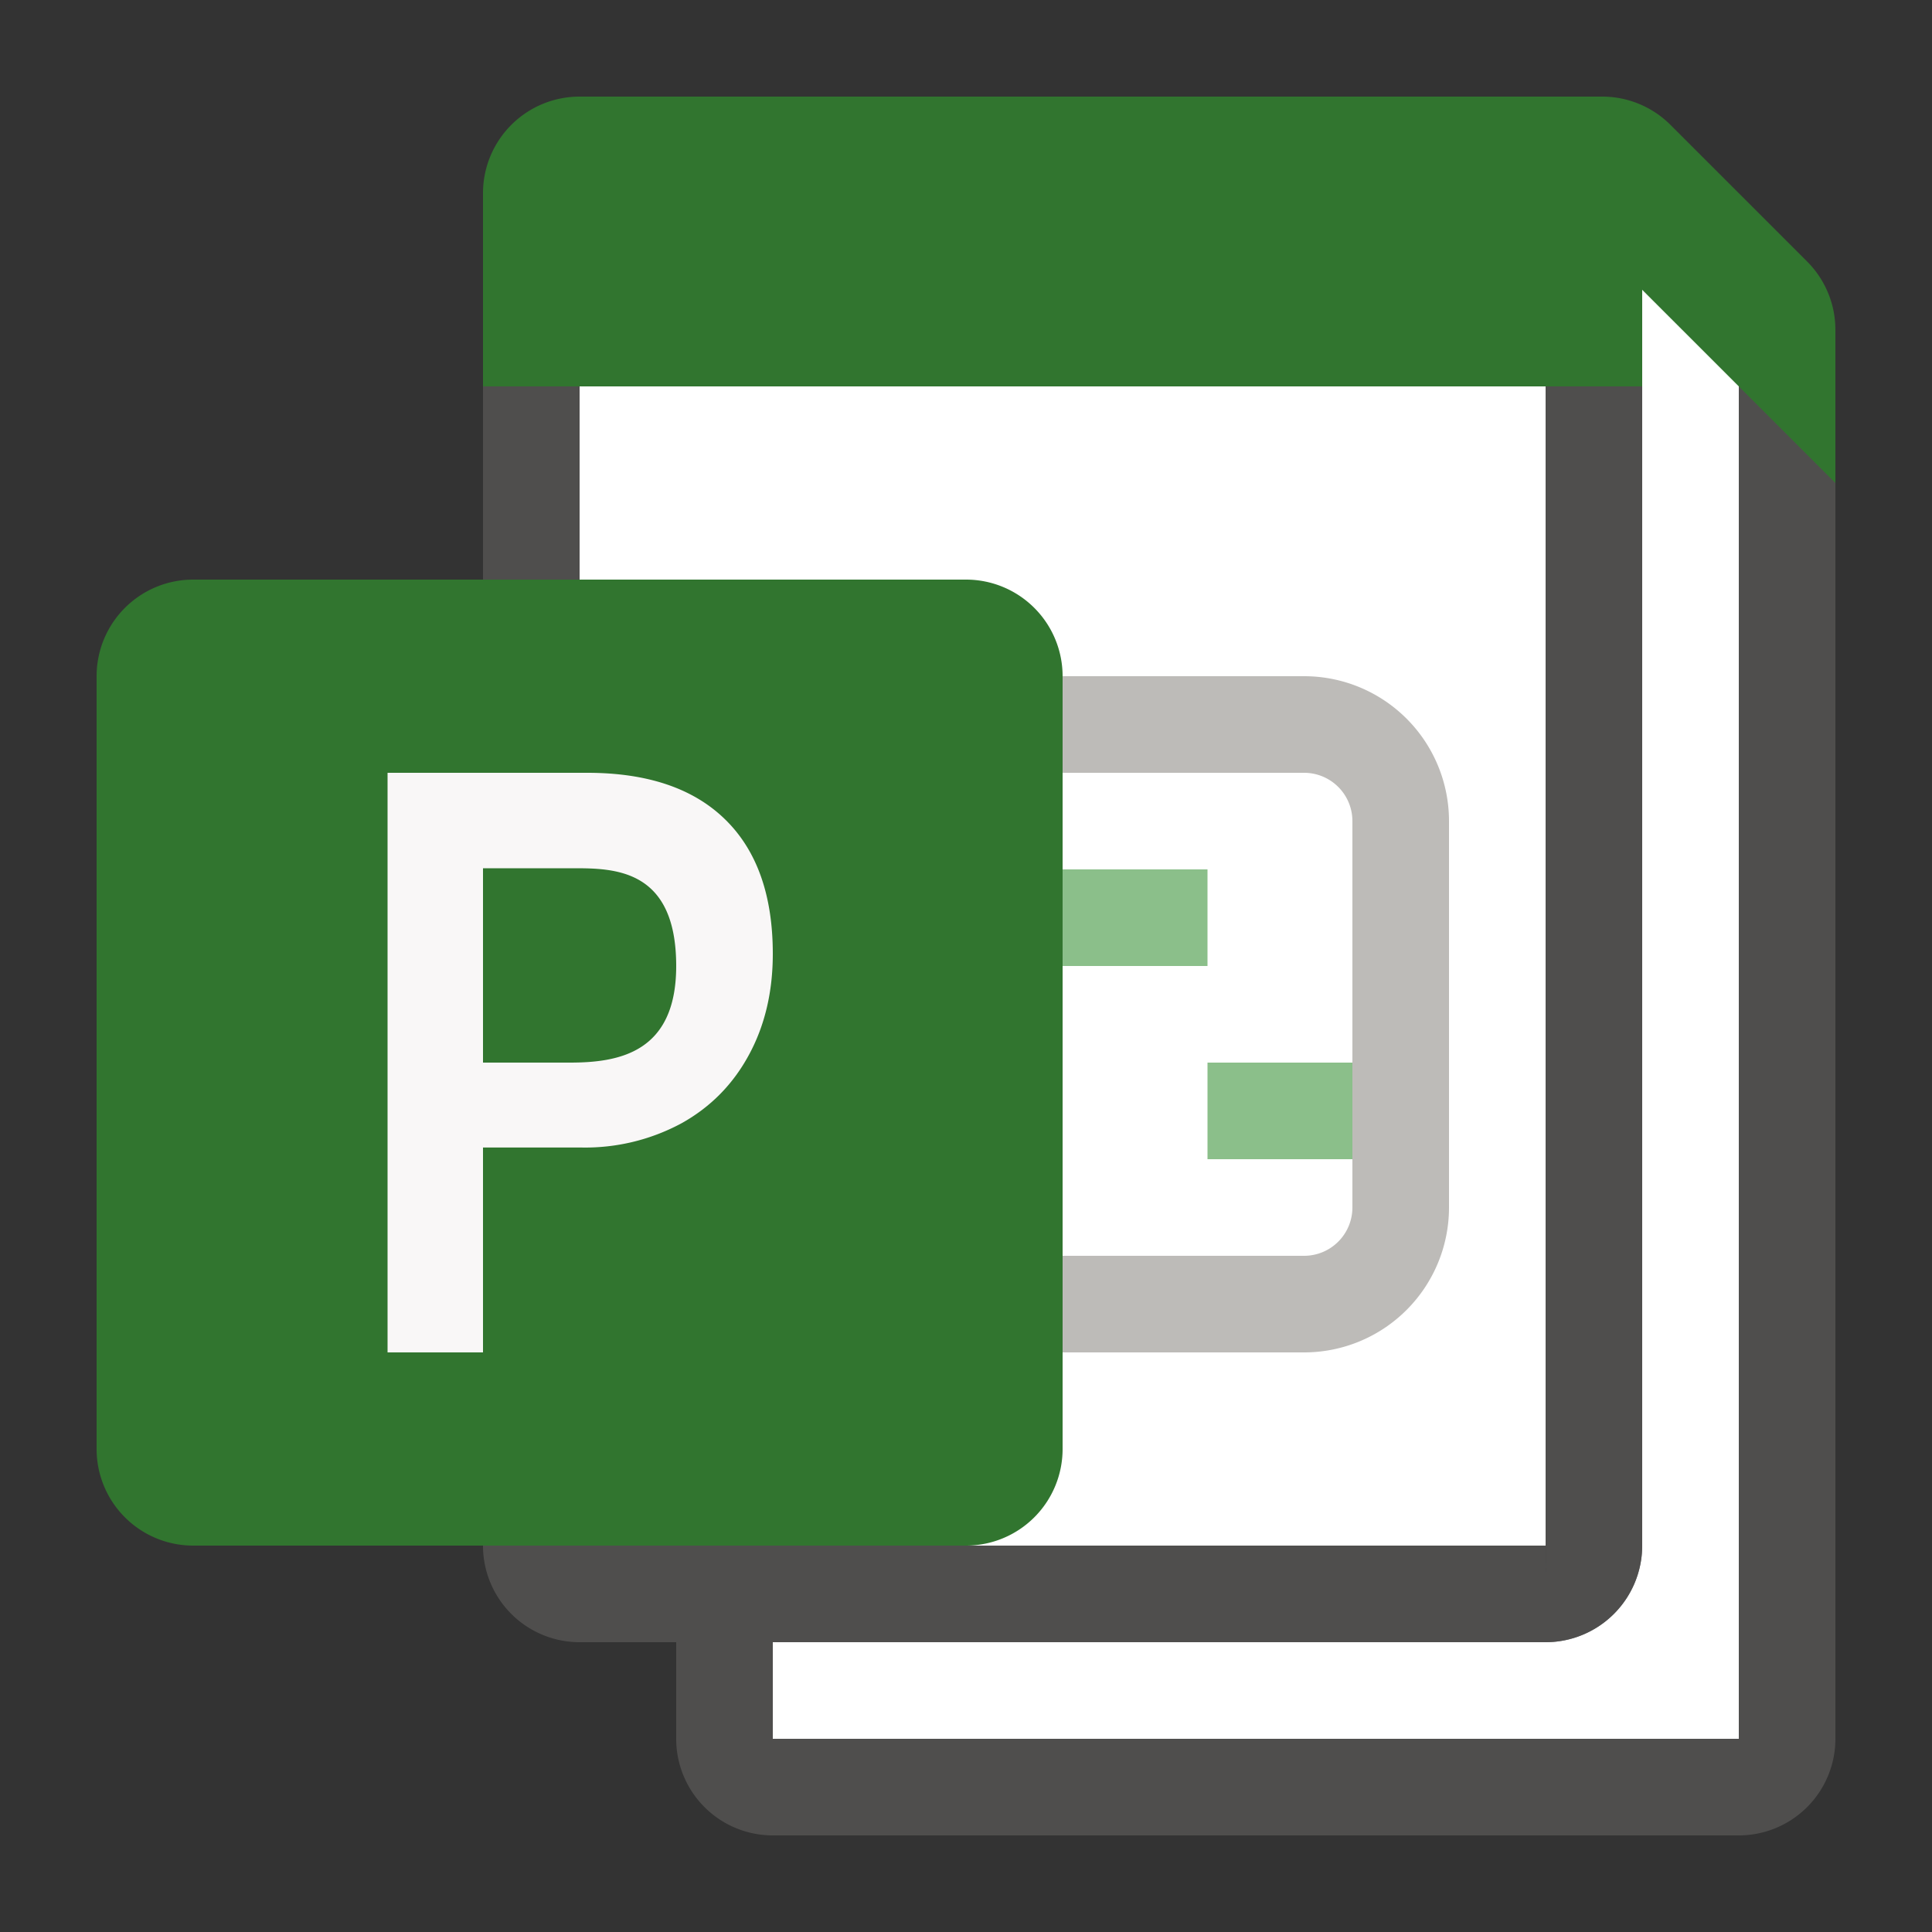 <svg xmlns="http://www.w3.org/2000/svg" viewBox="0 0 20 20"><rect x="0" y="0" width="20" height="20" fill="#333333" stroke="none"/><g fill="#FFF"><path d="M6 3h10v13H6z"/><path d="M18 3.733l-1-.841V16a1 1 0 0 1-1 1H8v1h10V3.733z"/></g><path opacity=".64" fill="#605E5C" d="M18 4v14H8v-1h8a1 1 0 0 0 1-1V2H5v14a1 1 0 0 0 1 1h1v1a1 1 0 0 0 1 1h10a1 1 0 0 0 1-1V4h-1zM6 3h10v13h.001l-.001.5V16H6V3z"/><path fill="#31752F" d="M16.586 1H6a1 1 0 0 0-1 1v2h12V3l2 2V3.414a1 1 0 0 0-.293-.707l-1.414-1.414A1 1 0 0 0 16.586 1z"/><path fill="none" stroke="#8BBF8A" stroke-miterlimit="10" d="M7.5 9.5h5M12.5 11.5h2"/><path fill="none" stroke="#BDBBB8" stroke-miterlimit="10" d="M13.5 13.5h-7a1 1 0 0 1-1-1v-4a1 1 0 0 1 1-1h7a1 1 0 0 1 1 1v4a1 1 0 0 1-1 1z"/><path fill="#31752F" d="M2 16h8a1 1 0 0 0 1-1V7a1 1 0 0 0-1-1H2a1 1 0 0 0-1 1v8a1 1 0 0 0 1 1z"/><path fill="#F9F7F7" d="M6.08 8c.62 0 1.096.16 1.425.481.33.321.495.786.495 1.393 0 .39-.081.738-.245 1.042-.164.305-.395.541-.696.71a2.1 2.1 0 0 1-1.044.253H5V14h-.988V8H6.08zM5 11h.899C6.406 11 7 10.898 7 10c0-1.008-.641-1.012-1.069-1.012H5V11z"/></svg>